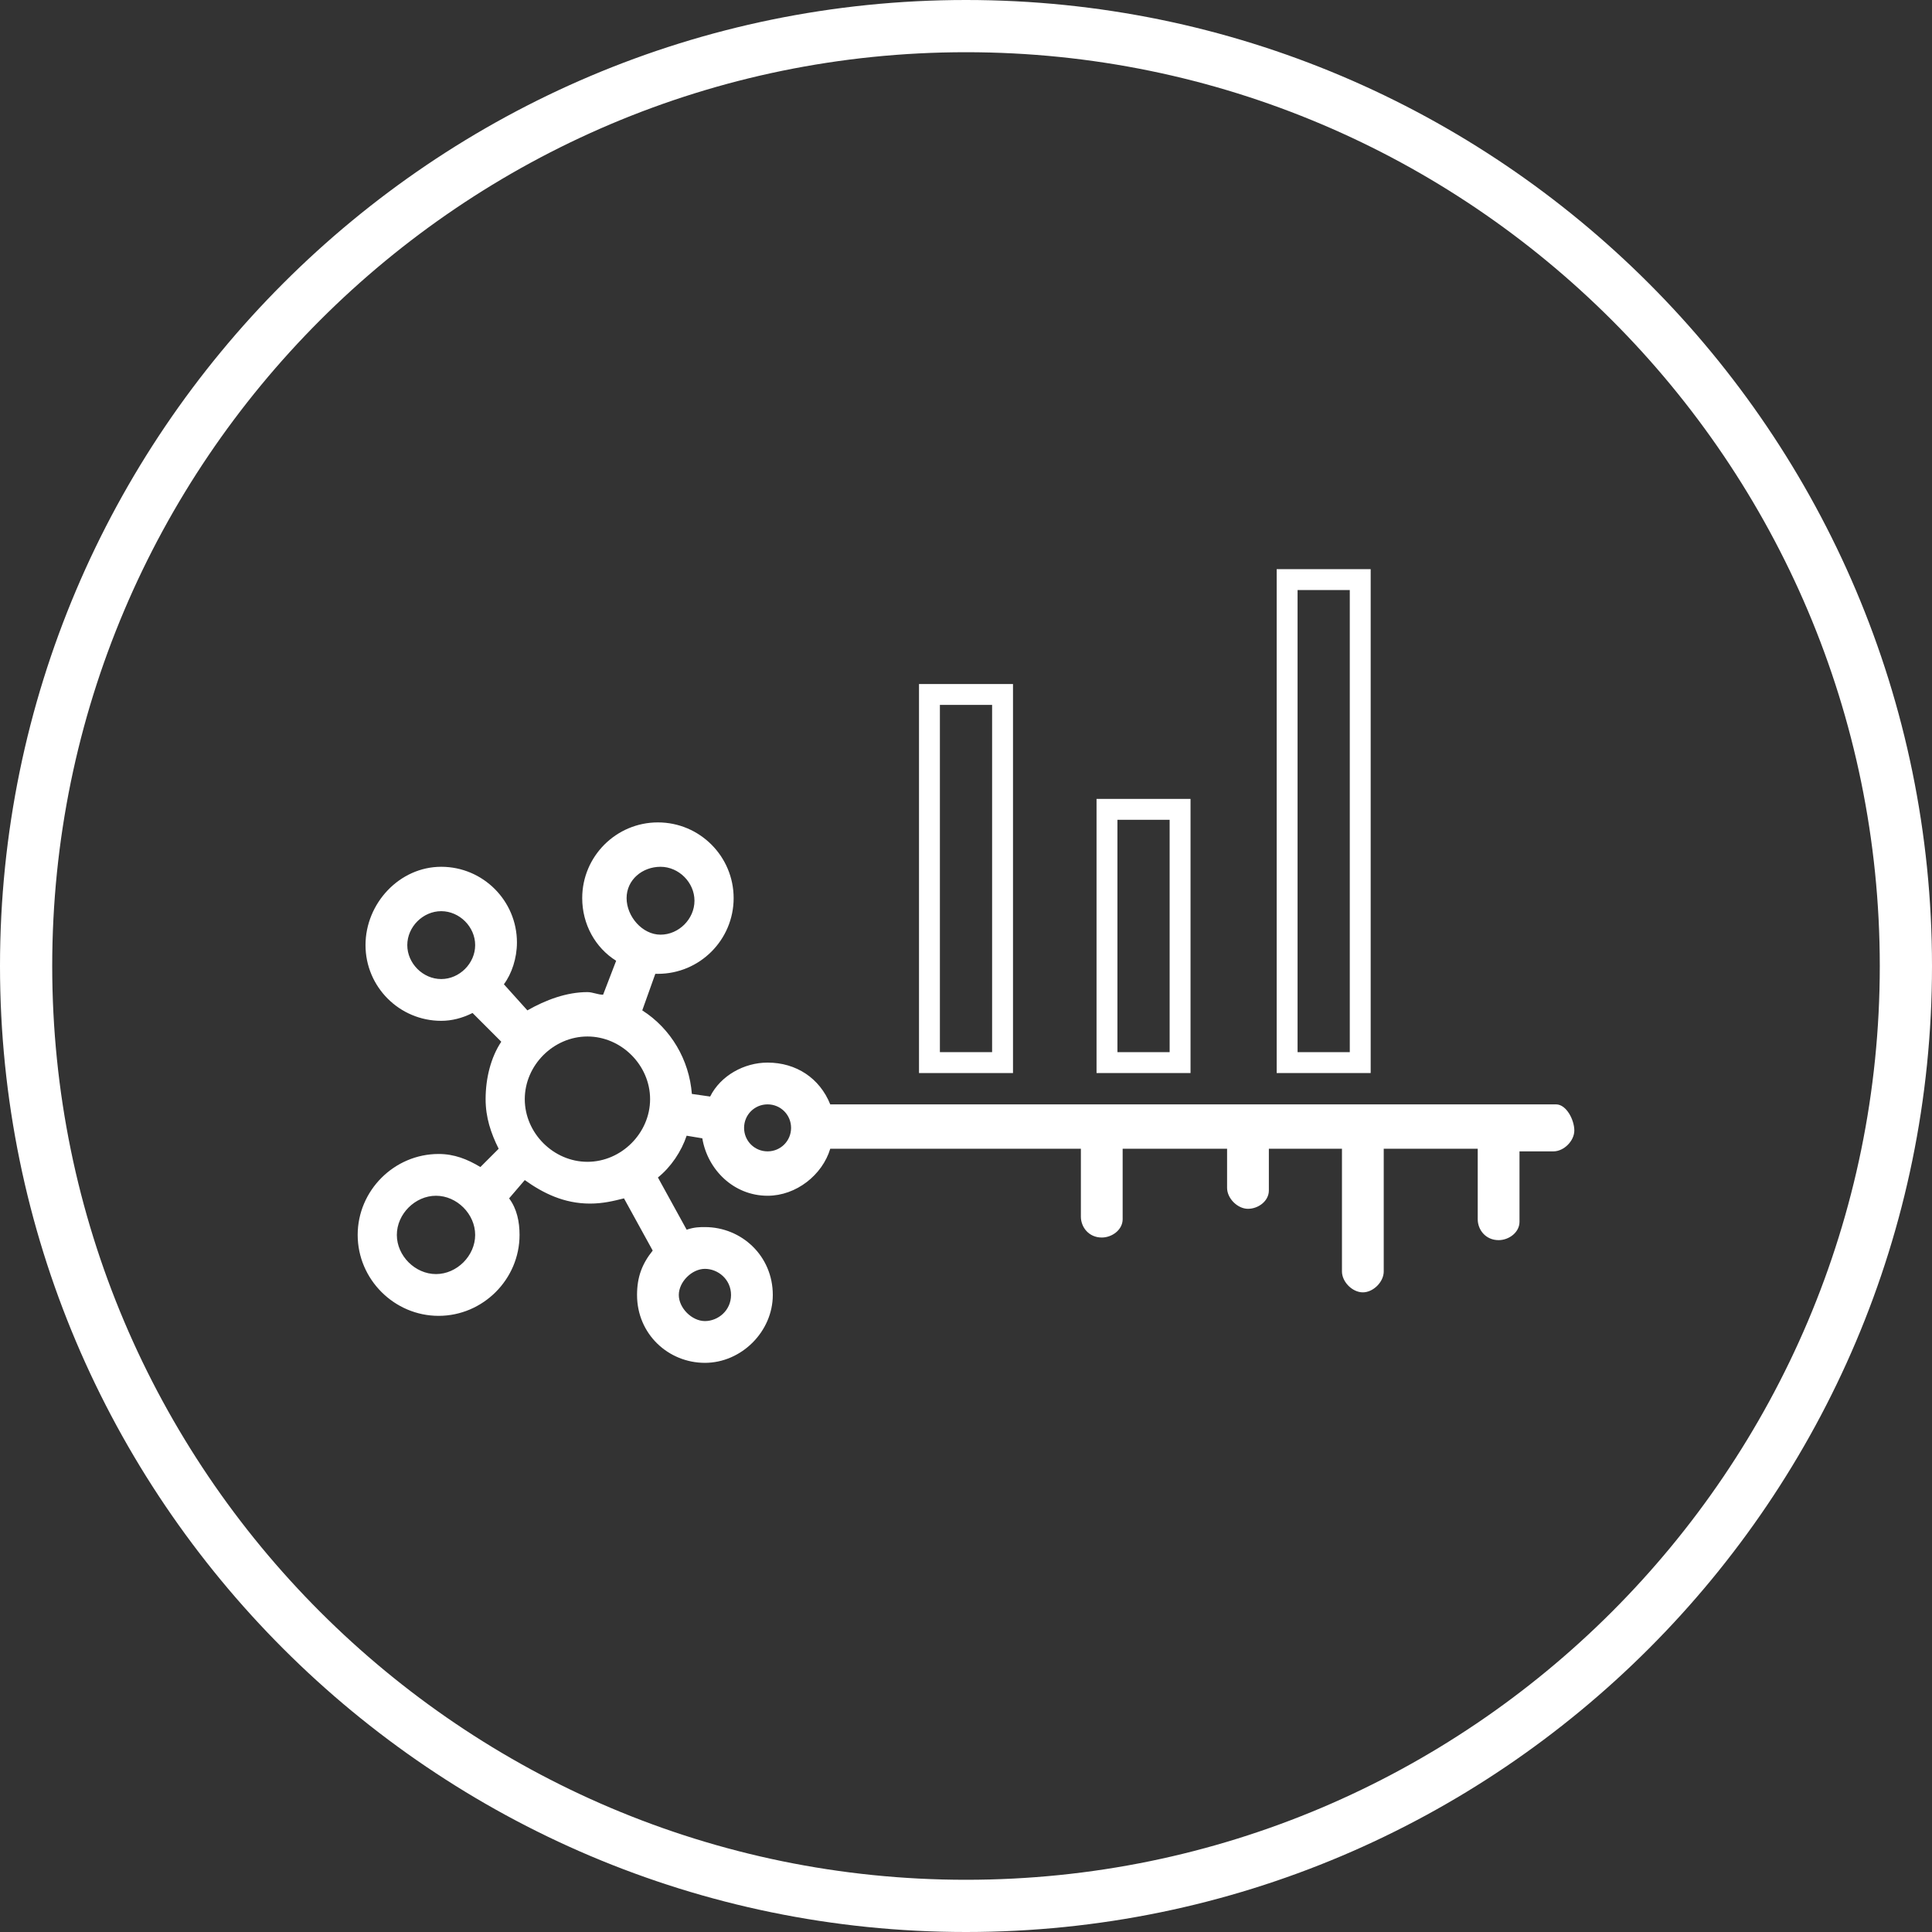 <?xml version="1.0" encoding="utf-8"?>
<!-- Generator: Adobe Illustrator 21.0.2, SVG Export Plug-In . SVG Version: 6.00 Build 0)  -->
<svg version="1.1" id="Layer_1" xmlns="http://www.w3.org/2000/svg" xmlns:xlink="http://www.w3.org/1999/xlink" x="0px" y="0px"
	 viewBox="0 0 74 74" style="enable-background:new 0 0 74 74;" xml:space="preserve">
<rect x="0" y="0" width="74" height="74" fill="#333333" stroke="none"/>
<style type="text/css">
	.st0{fill:#FFFFFF;}
</style>
<path class="st0" d="M37,0C16.6,0,0,16.6,0,37c0,20.4,16.6,37,37,37c20.4,0,37-16.6,37-37C74,16.6,57.4,0,37,0z M37,72
	C17.7,72,2,56.3,2,37S17.7,2,37,2s35,15.7,35,35S56.3,72,37,72z"/>
<g>
	<path class="st0" d="M45.6,30.6H42v10.5h3.6V30.6z M44.8,40.3h-2v-8.9h2V40.3z"/>
	<path class="st0" d="M52.5,21.8h-3.6v19.3h3.6V21.8z M51.7,40.3h-2V22.6h2V40.3z"/>
	<path class="st0" d="M38.8,26.2h-3.6v14.9h3.6V26.2z M38,40.3h-2V27h2V40.3z"/>
	<path class="st0" d="M59.6,42.3H31.8c-0.4-1-1.3-1.6-2.4-1.6c-0.9,0-1.8,0.5-2.2,1.3l-0.7-0.1c-0.1-1.3-0.8-2.5-1.9-3.2l0.5-1.4
		c0,0,0,0,0.1,0c1.6,0,2.9-1.3,2.9-2.9s-1.3-2.9-2.9-2.9s-2.9,1.3-2.9,2.9c0,1,0.5,1.9,1.3,2.4l-0.5,1.3c-0.2,0-0.4-0.1-0.6-0.1
		c-0.8,0-1.6,0.3-2.3,0.7l-0.9-1c0.3-0.4,0.5-1,0.5-1.6c0-1.6-1.3-2.9-2.9-2.9S14,34.6,14,36.2c0,1.6,1.3,2.9,2.9,2.9
		c0.4,0,0.8-0.1,1.2-0.3l1.1,1.1c-0.4,0.6-0.6,1.4-0.6,2.2c0,0.7,0.2,1.3,0.5,1.9l-0.7,0.7c-0.5-0.3-1-0.5-1.6-0.5
		c-1.7,0-3.1,1.4-3.1,3.1c0,1.7,1.4,3.1,3.1,3.1c1.7,0,3.1-1.4,3.1-3.1c0-0.5-0.1-1-0.4-1.4l0.6-0.7c0.7,0.5,1.5,0.9,2.5,0.9
		c0.5,0,0.9-0.1,1.3-0.2l1.1,2c-0.4,0.5-0.6,1-0.6,1.7c0,1.5,1.2,2.6,2.6,2.6s2.6-1.2,2.6-2.6c0-1.5-1.2-2.6-2.6-2.6
		c-0.2,0-0.4,0-0.7,0.1l-1.1-2c0.5-0.4,0.9-1,1.1-1.6l0.6,0.1c0.2,1.2,1.2,2.2,2.5,2.2c1.1,0,2.1-0.8,2.4-1.8h9.6v2.6
		c0,0.4,0.3,0.8,0.8,0.8c0.4,0,0.8-0.3,0.8-0.7v-2.7h4v1.5c0,0.4,0.4,0.8,0.8,0.8s0.8-0.3,0.8-0.7v-1.6h2.8v4.7
		c0,0.4,0.4,0.8,0.8,0.8s0.8-0.4,0.8-0.8v-4.7h3.6v2.7c0,0.4,0.3,0.8,0.8,0.8c0.4,0,0.8-0.3,0.8-0.7v-2.7h1.3c0.4,0,0.8-0.4,0.8-0.8
		S60,42.3,59.6,42.3z M25.3,33.2c0.7,0,1.3,0.6,1.3,1.3s-0.6,1.3-1.3,1.3S24,35.1,24,34.4S24.6,33.2,25.3,33.2z M28,49.6
		c0,0.6-0.5,1-1,1s-1-0.5-1-1s0.5-1,1-1S28,49,28,49.6z M15.6,36.2c0-0.7,0.6-1.3,1.3-1.3s1.3,0.6,1.3,1.3c0,0.7-0.6,1.3-1.3,1.3
		S15.6,36.9,15.6,36.2z M16.7,48.8c-0.8,0-1.5-0.7-1.5-1.5s0.7-1.5,1.5-1.5c0.8,0,1.5,0.7,1.5,1.5S17.5,48.8,16.7,48.8z M20.1,42.1
		c0-1.3,1.1-2.4,2.4-2.4c1.3,0,2.4,1.1,2.4,2.4c0,1.3-1.1,2.4-2.4,2.4C21.2,44.5,20.1,43.4,20.1,42.1z M29.4,44.1
		c-0.5,0-0.9-0.4-0.9-0.9s0.4-0.9,0.9-0.9s0.9,0.4,0.9,0.9S29.9,44.1,29.4,44.1z"/>
</g>
</svg>
